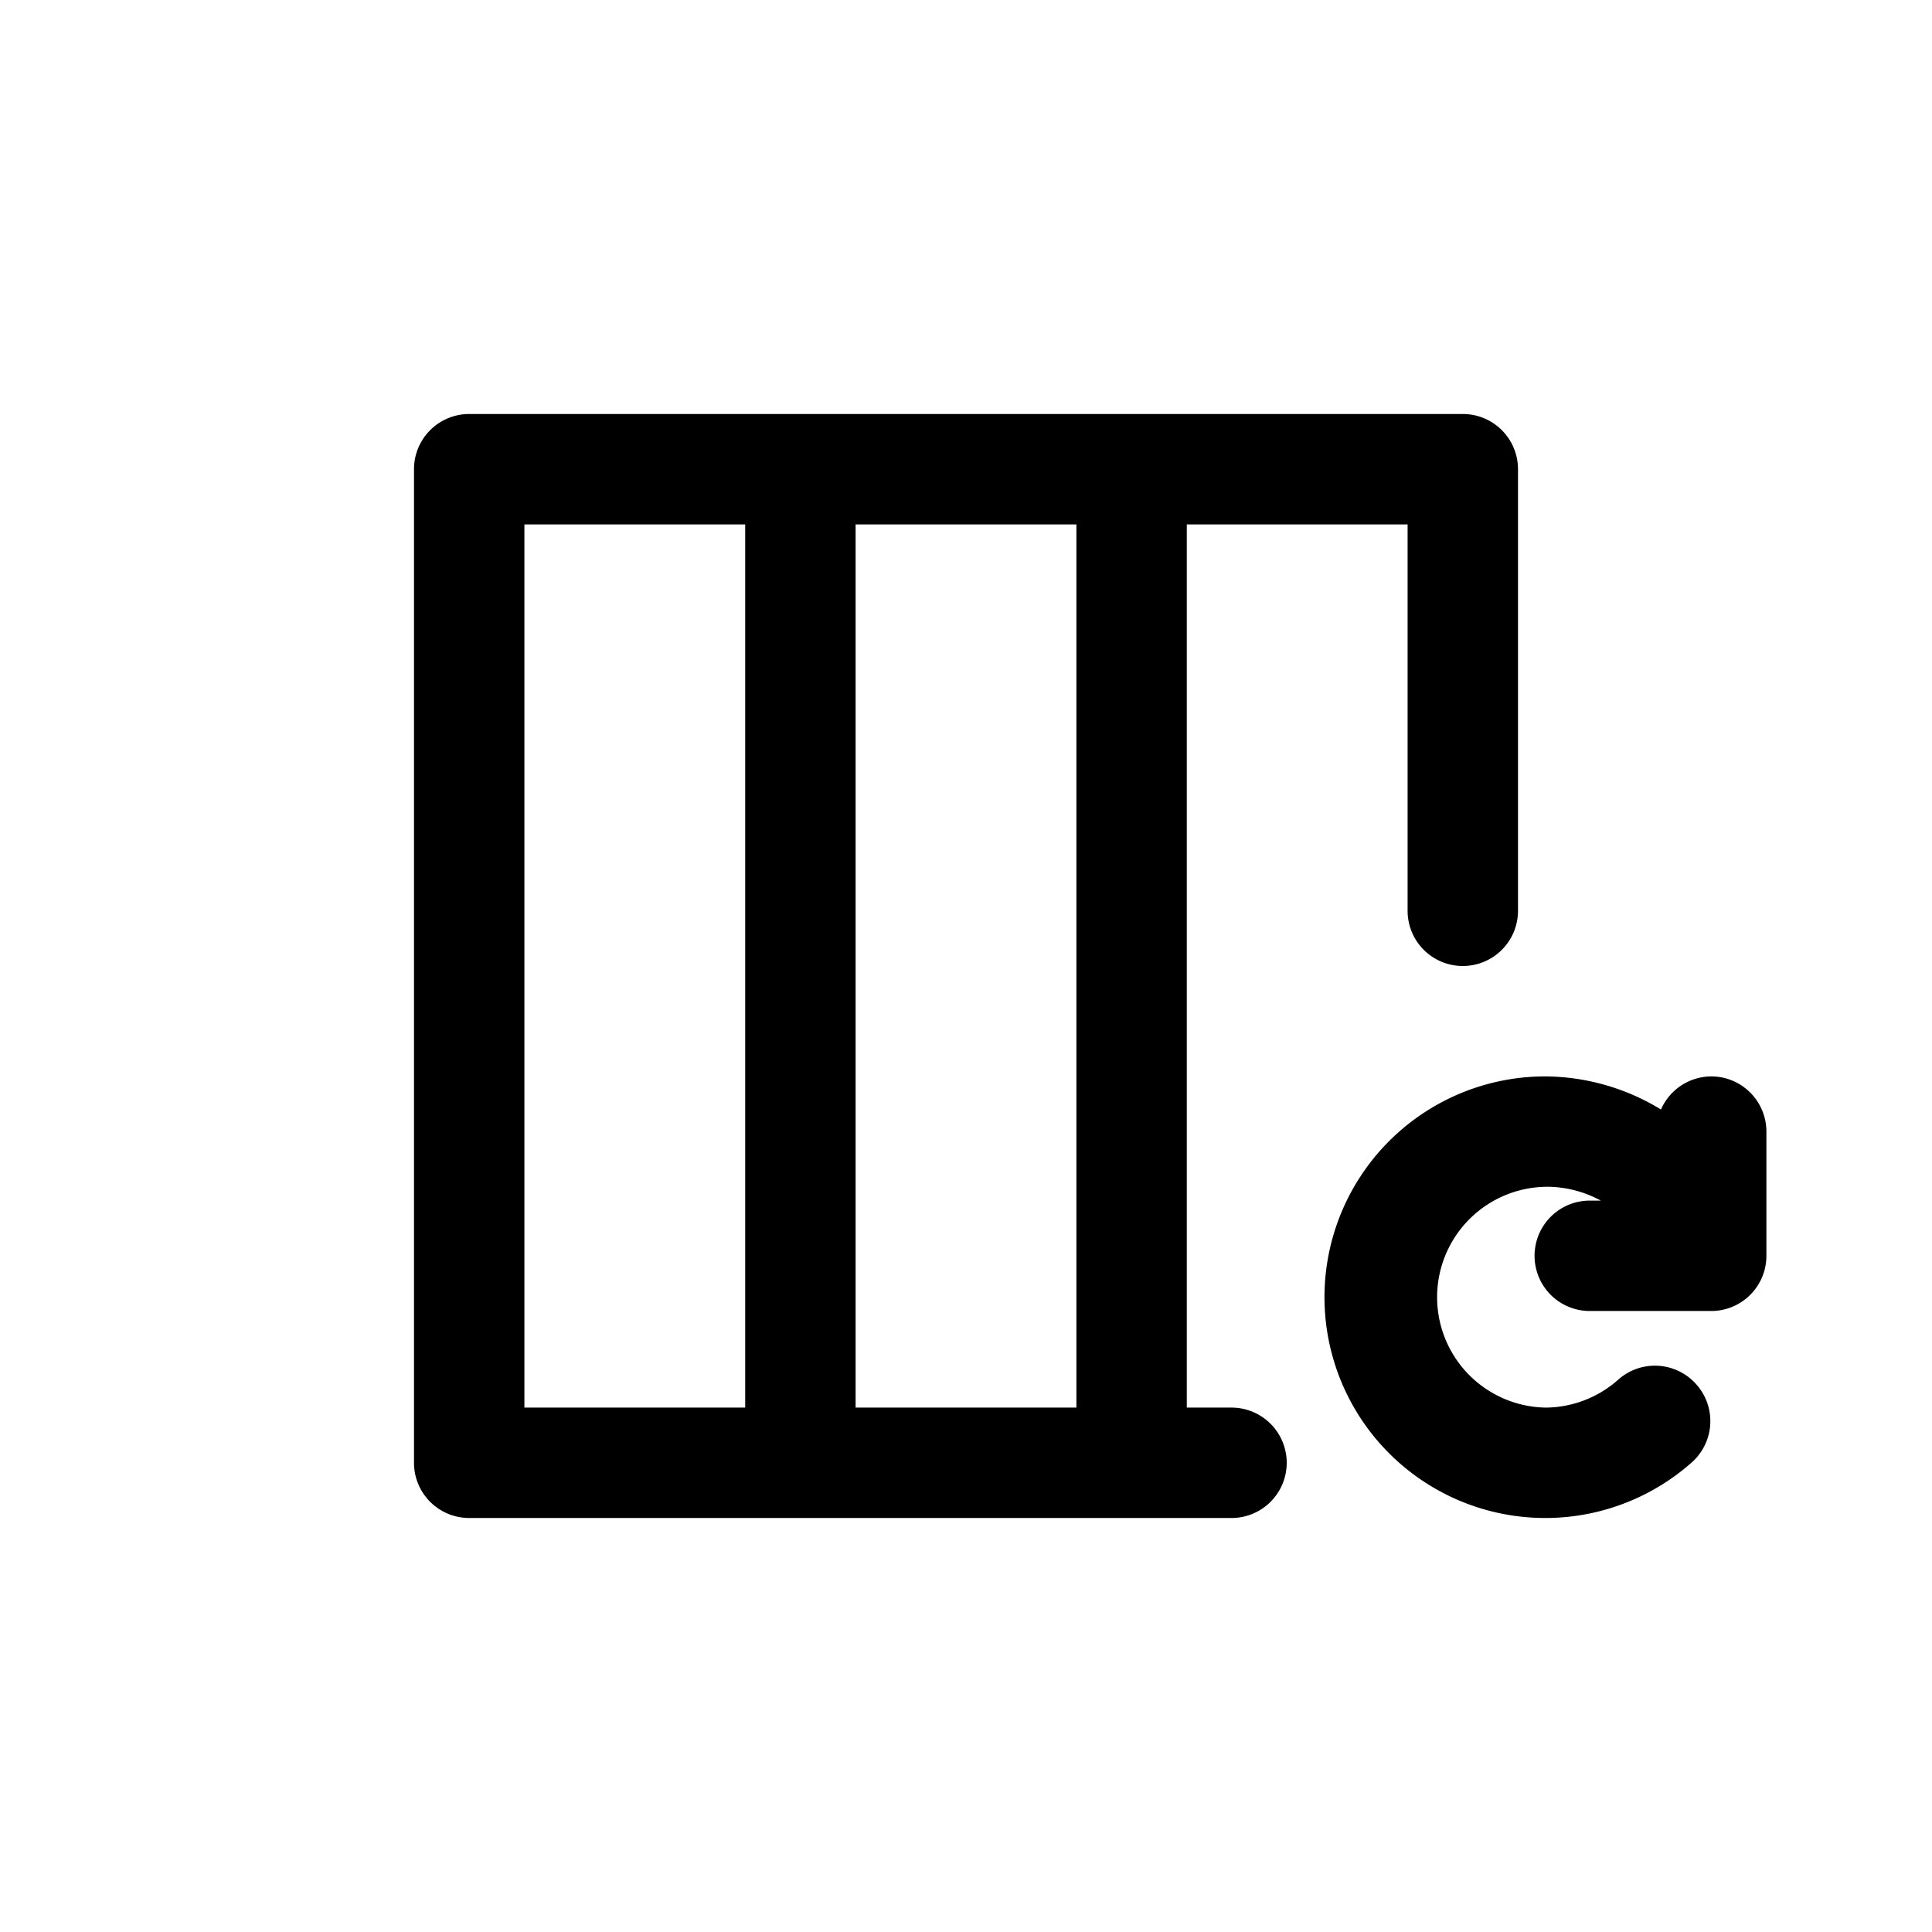 <svg xmlns="http://www.w3.org/2000/svg" viewBox="0 0 35 35"><path d="M31 19.5a1 1 0 0 0-.91.6 4.06 4.06 0 0 0-2.09-.6 4 4 0 1 0 2.64 7 1 1 0 0 0 .1-1.41 1 1 0 0 0-1.42-.1 2 2 0 0 1-1.32.51 2 2 0 1 1 .07-4 2.05 2.05 0 0 1 .93.25h-.2a1 1 0 1 0 0 2H31a1 1 0 0 0 1-1V20.5a1 1 0 0 0-1-1z" fill="currentColor"/><path class="a" fill="transparent" d="M9.5 9.5h4v16h-4zm6 0h4v16h-4z"/><path d="M26.5 7.5h-18a1 1 0 0 0-1 1v18a1 1 0 0 0 1 1h13.81a1 1 0 1 0 0-2h-.81v-16h4v7a1 1 0 0 0 2 0v-8a1 1 0 0 0-1-1zm-13 18h-4v-16h4zm6 0h-4v-16h4z" fill="currentColor"/></svg>